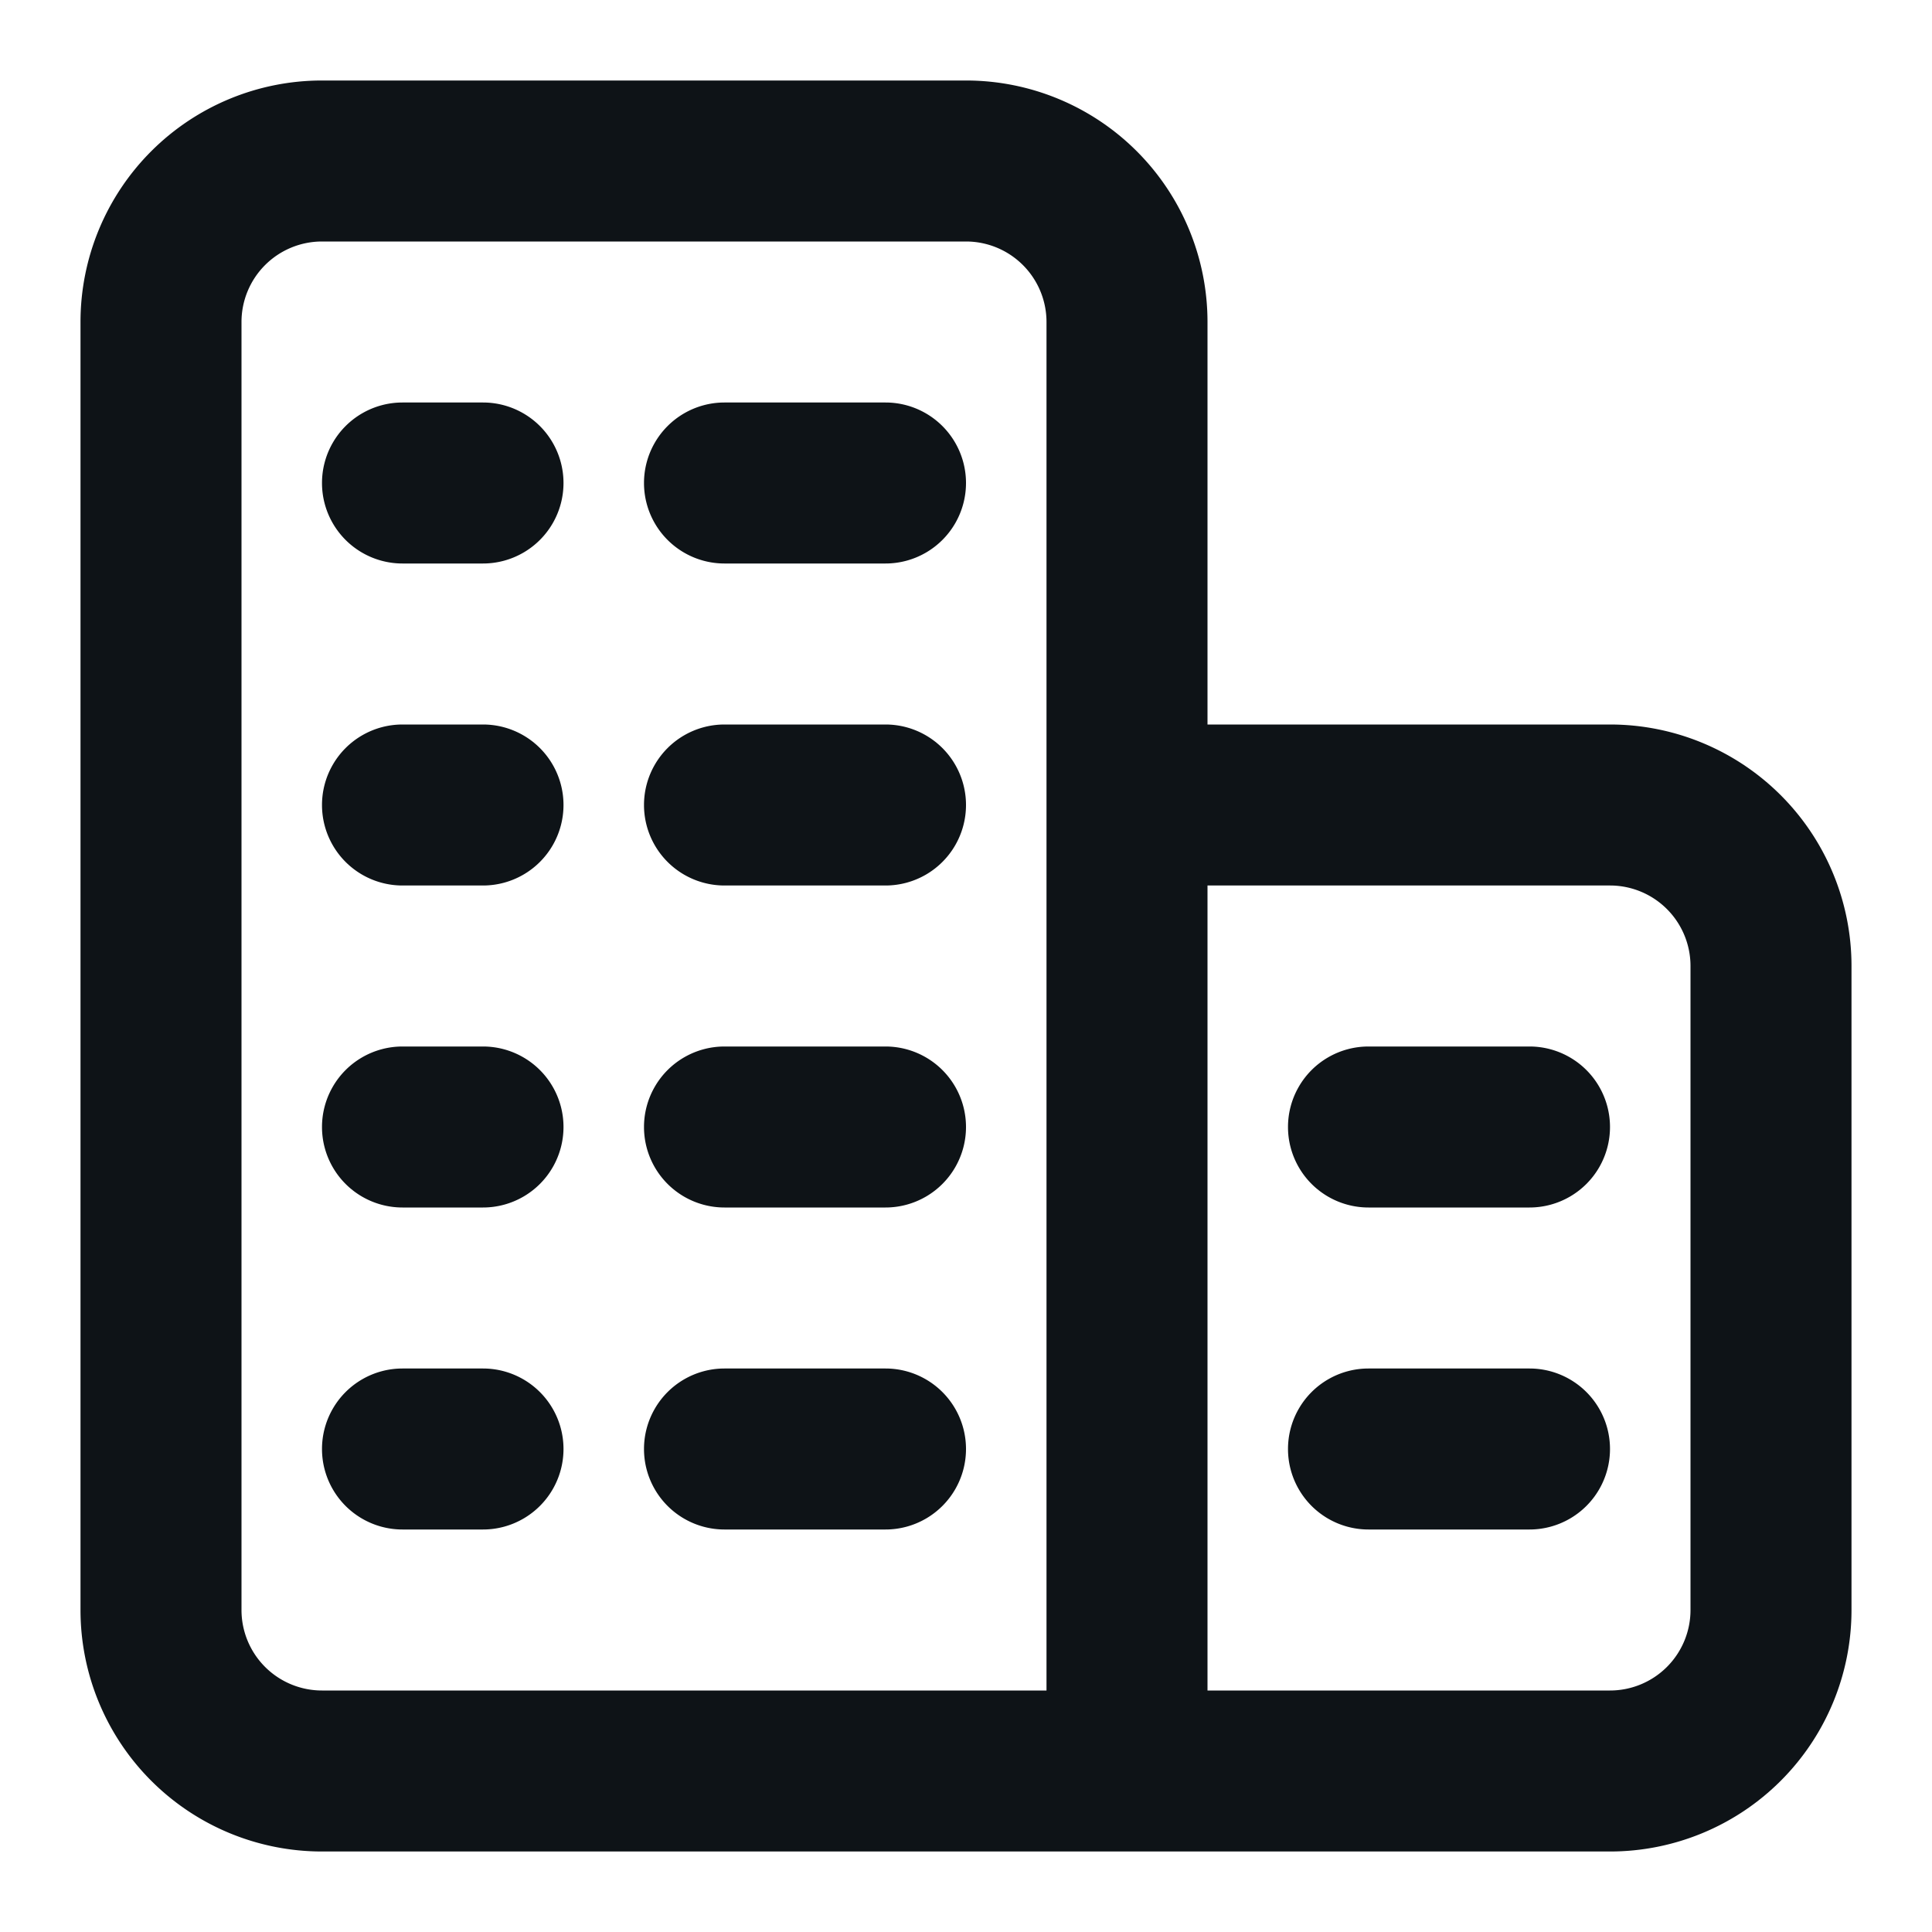 <svg xmlns="http://www.w3.org/2000/svg" viewBox="0 0 24 24"><defs><style>.cls-1{fill:#0e1317;fill-rule:evenodd;}</style></defs><g id="Layer-271" data-name="Layer"><path class="cls-1" d="M20,9H15V4a3,3,0,0,0-3-3H4A3,3,0,0,0,1,4V20a3,3,0,0,0,3,3H20a3,3,0,0,0,3-3V12A3,3,0,0,0,20,9ZM13,21H4a1,1,0,0,1-1-1V4A1,1,0,0,1,4,3h8a1,1,0,0,1,1,1V21Zm8-1a1,1,0,0,1-1,1H15V11h5a1,1,0,0,1,1,1Z"/><path class="cls-1" d="M19,13H17a1,1,0,0,0,0,2h2a1,1,0,0,0,0-2Z"/><path class="cls-1" d="M19,17H17a1,1,0,0,0,0,2h2a1,1,0,0,0,0-2Z"/><path class="cls-1" d="M6,5H5A1,1,0,0,0,5,7H6A1,1,0,0,0,6,5Z"/><path class="cls-1" d="M11,5H9A1,1,0,0,0,9,7h2a1,1,0,0,0,0-2Z"/><path class="cls-1" d="M11,9H9a1,1,0,0,0,0,2h2a1,1,0,0,0,0-2Z"/><path class="cls-1" d="M11,13H9a1,1,0,0,0,0,2h2a1,1,0,0,0,0-2Z"/><path class="cls-1" d="M11,17H9a1,1,0,0,0,0,2h2a1,1,0,0,0,0-2Z"/><path class="cls-1" d="M6,9H5a1,1,0,0,0,0,2H6A1,1,0,0,0,6,9Z"/><path class="cls-1" d="M6,13H5a1,1,0,0,0,0,2H6a1,1,0,0,0,0-2Z"/><path class="cls-1" d="M6,17H5a1,1,0,0,0,0,2H6a1,1,0,0,0,0-2Z"/></g></svg>